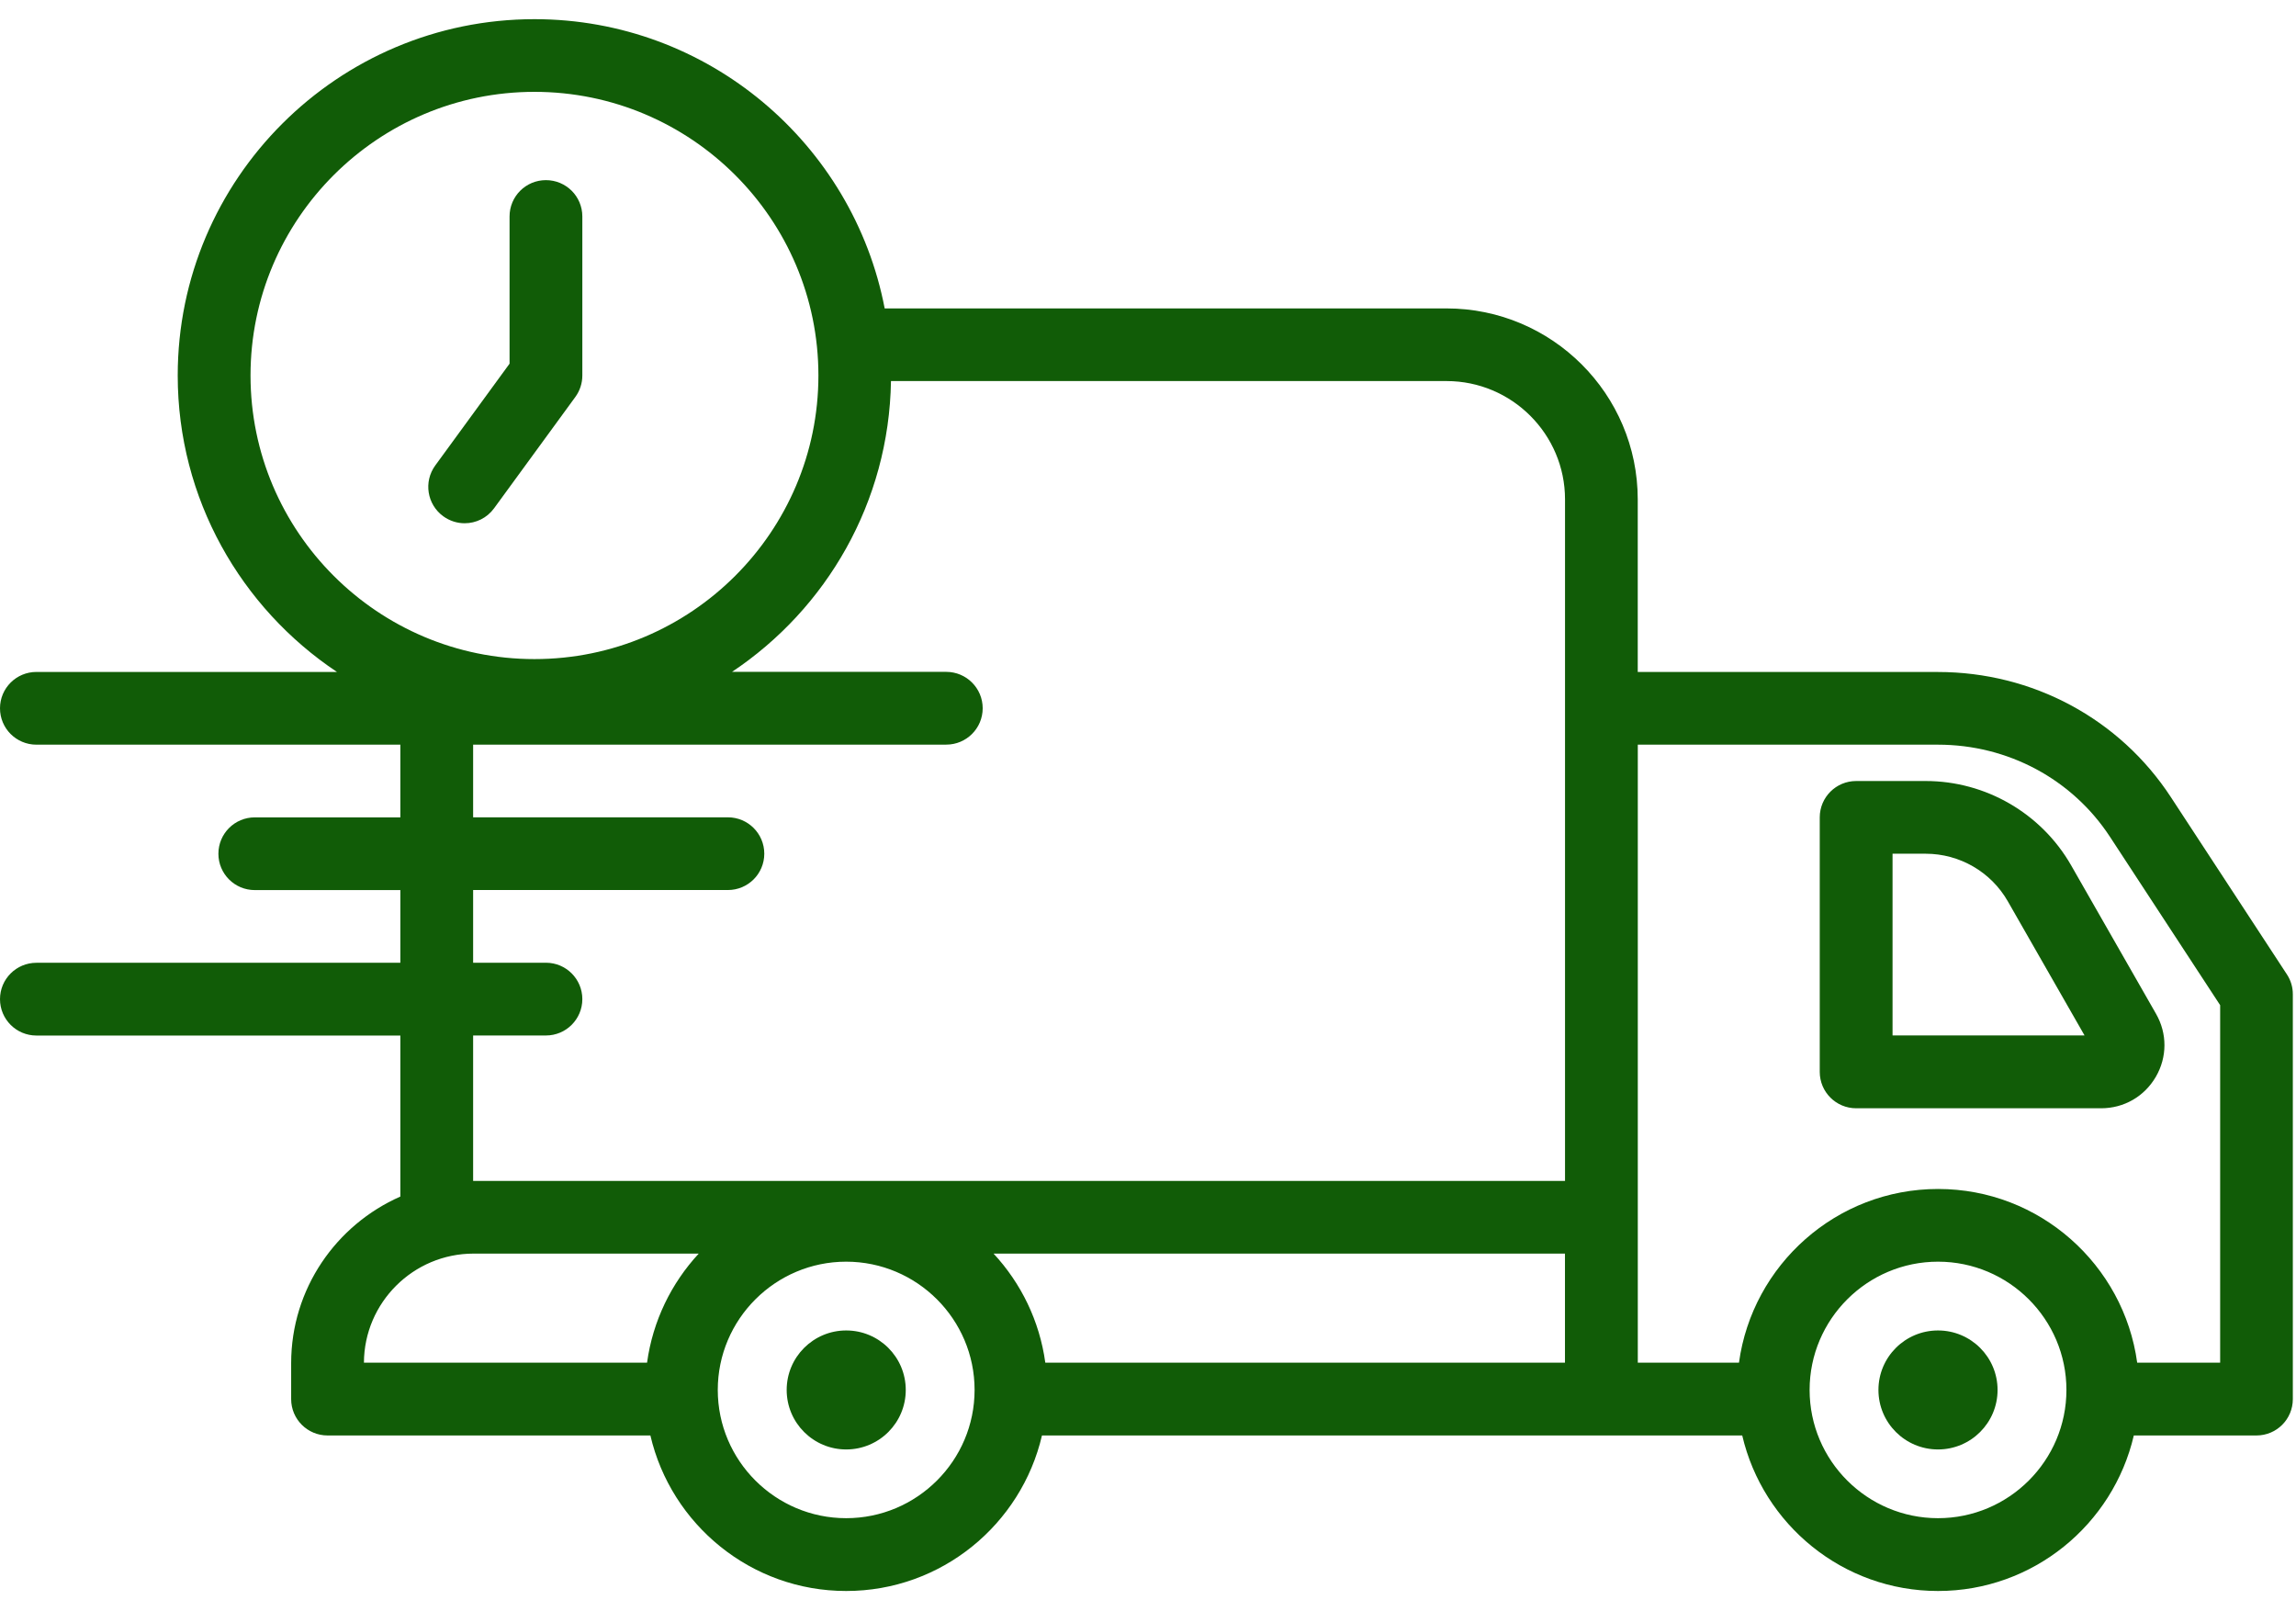 <svg width="89" height="62" viewBox="0 0 89 62" fill="none" xmlns="http://www.w3.org/2000/svg">
<path d="M88.65 37.771L84.15 30.897C82.164 27.858 78.788 26.046 75.119 26.046H63.484V19.357C63.484 15.274 60.161 11.954 56.072 11.954H34.293C33.069 5.579 27.451 0.743 20.717 0.743C13.092 0.743 6.889 6.938 6.889 14.553C6.889 19.34 9.345 23.566 13.061 26.044H1.412C0.632 26.044 0 26.673 0 27.453C0 28.232 0.63 28.863 1.412 28.863H15.519V31.681H9.876C9.097 31.681 8.466 32.311 8.466 33.091C8.466 33.87 9.097 34.499 9.876 34.499H15.519V37.317H1.412C0.632 37.317 0 37.947 0 38.727C0 39.505 0.63 40.137 1.412 40.137H15.519V46.378C13.032 47.474 11.286 49.951 11.286 52.837V54.228C11.286 55.007 11.918 55.638 12.697 55.638H25.211C26.013 59.086 29.109 61.666 32.8 61.666C36.494 61.666 39.588 59.086 40.39 55.638H67.534C68.338 59.086 71.432 61.666 75.124 61.666C78.815 61.666 81.911 59.086 82.713 55.638H87.467C88.247 55.638 88.877 55.009 88.877 54.228V38.541C88.879 38.267 88.799 37.998 88.65 37.771ZM9.711 14.553C9.711 8.492 14.649 3.56 20.717 3.56C26.788 3.56 31.724 8.492 31.724 14.553C31.724 20.614 26.786 25.546 20.717 25.546C14.649 25.546 9.711 20.614 9.711 14.553ZM25.082 52.816H14.107C14.117 50.486 16.021 48.589 18.357 48.589H27.085C26.025 49.734 25.304 51.196 25.082 52.816ZM32.8 58.844C30.058 58.844 27.823 56.615 27.823 53.873C27.823 51.134 30.058 48.902 32.8 48.902C35.545 48.902 37.778 51.134 37.778 53.873C37.778 56.613 35.545 58.844 32.8 58.844ZM60.663 52.816H40.519C40.297 51.196 39.576 49.734 38.514 48.589H60.663V52.816ZM60.663 45.771H18.359C18.352 45.771 18.348 45.773 18.34 45.773V40.135H21.162C21.941 40.135 22.573 39.505 22.573 38.725C22.573 37.947 21.943 37.315 21.162 37.315H18.34V34.497H28.216C28.995 34.497 29.626 33.867 29.626 33.089C29.626 32.311 28.995 31.679 28.216 31.679H18.34V28.861H36.68C37.459 28.861 38.092 28.232 38.092 27.451C38.092 26.673 37.459 26.041 36.68 26.041H28.375C32.034 23.601 34.462 19.466 34.537 14.77H56.074C58.604 14.77 60.665 16.828 60.665 19.355V45.771H60.663ZM75.124 58.844C72.381 58.844 70.146 56.615 70.146 53.873C70.146 51.134 72.381 48.902 75.124 48.902C77.868 48.902 80.101 51.134 80.101 53.873C80.101 56.613 77.868 58.844 75.124 58.844ZM86.058 52.816H82.844C82.325 49.022 79.065 46.084 75.126 46.084C71.186 46.084 67.926 49.022 67.408 52.816H63.486V28.863H75.121C77.833 28.863 80.326 30.199 81.791 32.437L86.06 38.96V52.816H86.058Z" fill="#115C07"/>
<path d="M75.123 56.18C76.398 56.18 77.432 55.147 77.432 53.874C77.432 52.6 76.398 51.568 75.123 51.568C73.848 51.568 72.814 52.6 72.814 53.874C72.814 55.147 73.848 56.18 75.123 56.18Z" fill="#115C07"/>
<path d="M32.801 51.568C31.528 51.568 30.494 52.6 30.494 53.874C30.494 55.148 31.528 56.18 32.801 56.18C34.076 56.18 35.11 55.148 35.11 53.874C35.11 52.6 34.076 51.568 32.801 51.568Z" fill="#115C07"/>
<path d="M22.573 14.554V8.39C22.573 7.611 21.943 6.982 21.161 6.982C20.382 6.982 19.752 7.611 19.752 8.39V14.096L16.872 18.041C16.413 18.671 16.552 19.55 17.18 20.009C17.433 20.192 17.722 20.281 18.011 20.281C18.447 20.281 18.875 20.081 19.152 19.701L22.302 15.386C22.478 15.145 22.573 14.854 22.573 14.554Z" fill="#115C07"/>
<path d="M74.648 30.272H71.951C71.172 30.272 70.539 30.901 70.539 31.682V41.546C70.539 42.324 71.169 42.956 71.951 42.956H81.446C82.331 42.956 83.123 42.5 83.567 41.736C84.011 40.972 84.011 40.057 83.575 39.296L80.281 33.536C79.127 31.523 76.969 30.272 74.648 30.272ZM73.361 40.136V33.09H74.648C75.961 33.09 77.178 33.796 77.827 34.931L80.804 40.134H73.361V40.136Z" fill="#115C07"/>
</svg>
